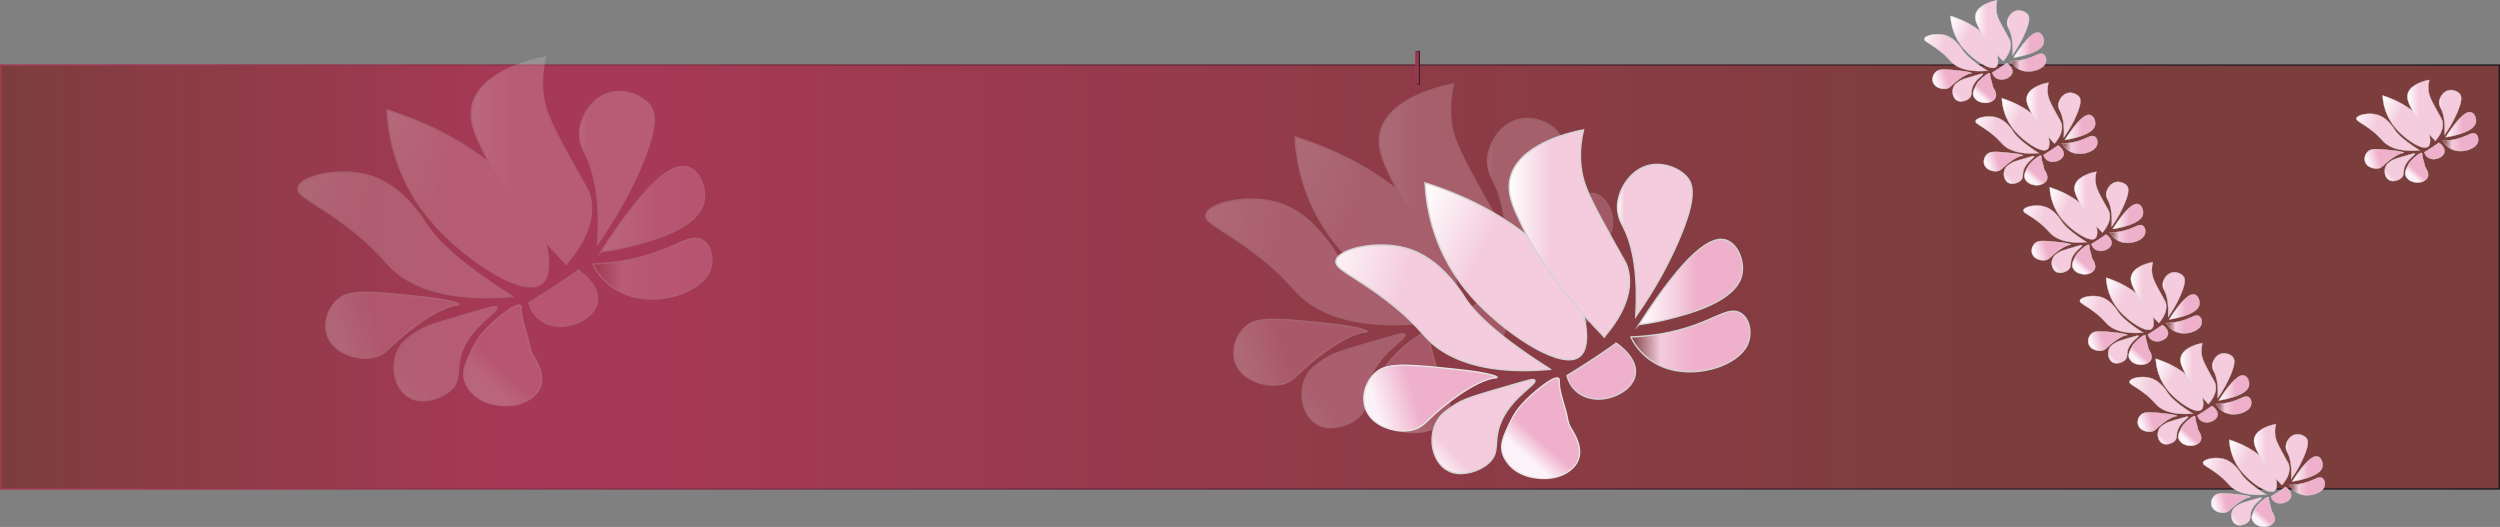 <?xml version="1.0" encoding="UTF-8"?>
<svg xmlns="http://www.w3.org/2000/svg" xmlns:xlink="http://www.w3.org/1999/xlink" viewBox="0 0 1852.11 390.36">
  <rect x="0" y="0" width="1852.11" height="390.36" fill="#808080" stroke="none"/>
  <defs>
    <style>
      .cls-1 {
        fill: url(#linear-gradient-3);
        stroke: url(#linear-gradient-4);
        stroke-width: 1.03px;
      }

      .cls-1, .cls-2, .cls-3, .cls-4, .cls-5, .cls-6, .cls-7, .cls-8, .cls-9, .cls-10, .cls-11, .cls-12, .cls-13, .cls-14, .cls-15, .cls-16, .cls-17, .cls-18, .cls-19, .cls-20, .cls-21, .cls-22, .cls-23, .cls-24, .cls-25, .cls-26, .cls-27, .cls-28, .cls-29, .cls-30, .cls-31, .cls-32, .cls-33, .cls-34, .cls-35, .cls-36, .cls-37, .cls-38, .cls-39, .cls-40, .cls-41, .cls-42, .cls-43, .cls-44, .cls-45, .cls-46, .cls-47, .cls-48, .cls-49, .cls-50, .cls-51, .cls-52, .cls-53, .cls-54, .cls-55, .cls-56, .cls-57, .cls-58, .cls-59, .cls-60, .cls-61, .cls-62, .cls-63, .cls-64, .cls-65, .cls-66, .cls-67, .cls-68, .cls-69, .cls-70, .cls-71, .cls-72, .cls-73, .cls-74, .cls-75, .cls-76, .cls-77, .cls-78, .cls-79, .cls-80, .cls-81, .cls-82, .cls-83, .cls-84, .cls-85, .cls-86, .cls-87, .cls-88, .cls-89, .cls-90, .cls-91, .cls-92, .cls-93, .cls-94 {
        stroke-miterlimit: 10;
      }

      .cls-2 {
        fill: url(#linear-gradient-7);
      }

      .cls-2, .cls-3, .cls-4, .cls-5, .cls-6, .cls-7, .cls-8, .cls-23, .cls-24, .cls-25, .cls-26, .cls-27, .cls-28, .cls-29, .cls-30, .cls-31, .cls-32, .cls-33, .cls-34, .cls-35, .cls-36, .cls-37, .cls-38, .cls-39, .cls-40, .cls-41, .cls-42, .cls-43, .cls-44, .cls-45, .cls-46, .cls-47, .cls-48, .cls-49, .cls-50, .cls-51, .cls-52, .cls-53, .cls-54, .cls-55, .cls-56, .cls-57, .cls-58, .cls-59, .cls-60, .cls-61, .cls-62, .cls-63, .cls-64, .cls-65, .cls-66, .cls-67, .cls-68, .cls-69, .cls-70, .cls-71, .cls-72, .cls-73, .cls-74, .cls-75, .cls-76, .cls-77, .cls-78, .cls-79, .cls-80, .cls-81, .cls-82, .cls-83, .cls-84, .cls-85, .cls-86, .cls-87 {
        stroke: #d3d3d3;
      }

      .cls-2, .cls-3, .cls-4, .cls-5, .cls-6, .cls-7, .cls-72, .cls-73, .cls-74, .cls-75, .cls-76, .cls-77, .cls-78, .cls-79, .cls-80, .cls-81, .cls-82, .cls-83, .cls-84, .cls-85, .cls-86, .cls-87, .cls-88, .cls-89, .cls-90, .cls-91, .cls-92, .cls-93 {
        stroke-width: 1.03px;
      }

      .cls-3 {
        fill: url(#linear-gradient-5);
      }

      .cls-4 {
        fill: url(#linear-gradient-6);
      }

      .cls-5 {
        fill: url(#linear-gradient-9);
      }

      .cls-6 {
        fill: url(#linear-gradient-8);
      }

      .cls-7, .cls-8 {
        fill: #efb0cb;
      }

      .cls-8, .cls-9, .cls-10, .cls-11, .cls-12, .cls-13, .cls-14, .cls-15, .cls-16, .cls-17, .cls-18, .cls-19, .cls-20, .cls-21, .cls-22, .cls-23, .cls-24, .cls-25, .cls-26, .cls-27, .cls-28, .cls-29, .cls-30, .cls-31, .cls-32, .cls-33, .cls-34, .cls-35, .cls-36, .cls-37, .cls-38, .cls-39, .cls-40, .cls-41, .cls-42, .cls-43, .cls-44, .cls-45, .cls-46, .cls-47, .cls-48, .cls-49, .cls-50, .cls-51, .cls-52, .cls-53, .cls-54, .cls-55, .cls-56, .cls-57, .cls-58, .cls-59, .cls-60, .cls-61, .cls-62, .cls-63, .cls-64, .cls-65, .cls-66, .cls-67, .cls-68, .cls-69, .cls-70, .cls-71 {
        stroke-width: .3px;
      }

      .cls-95, .cls-96 {
        mix-blend-mode: multiply;
      }

      .cls-9 {
        fill: url(#linear-gradient-67);
      }

      .cls-9, .cls-10, .cls-11, .cls-12, .cls-13, .cls-14, .cls-15, .cls-16, .cls-17, .cls-18, .cls-19, .cls-20, .cls-21, .cls-22, .cls-88, .cls-89, .cls-90, .cls-91, .cls-92, .cls-93 {
        stroke: #e5e5e5;
      }

      .cls-10 {
        fill: url(#linear-gradient-66);
      }

      .cls-11 {
        fill: url(#linear-gradient-58);
      }

      .cls-12 {
        fill: url(#linear-gradient-57);
      }

      .cls-13 {
        fill: url(#linear-gradient-76);
      }

      .cls-14 {
        fill: url(#linear-gradient-75);
      }

      .cls-15 {
        fill: url(#linear-gradient-94);
      }

      .cls-16 {
        fill: url(#linear-gradient-93);
      }

      .cls-17 {
        fill: url(#linear-gradient-85);
      }

      .cls-18 {
        fill: url(#linear-gradient-84);
      }

      .cls-19 {
        fill: url(#linear-gradient-39);
      }

      .cls-20 {
        fill: url(#linear-gradient-40);
      }

      .cls-21 {
        fill: url(#linear-gradient-48);
      }

      .cls-22 {
        fill: url(#linear-gradient-49);
      }

      .cls-23 {
        fill: url(#linear-gradient-41);
      }

      .cls-24 {
        fill: url(#linear-gradient-42);
      }

      .cls-25 {
        fill: url(#linear-gradient-43);
      }

      .cls-26 {
        fill: url(#linear-gradient-45);
      }

      .cls-27 {
        fill: url(#linear-gradient-46);
      }

      .cls-28 {
        fill: url(#linear-gradient-47);
      }

      .cls-29 {
        fill: url(#linear-gradient-44);
      }

      .cls-30 {
        fill: url(#linear-gradient-36);
      }

      .cls-31 {
        fill: url(#linear-gradient-35);
      }

      .cls-32 {
        fill: url(#linear-gradient-37);
      }

      .cls-33 {
        fill: url(#linear-gradient-34);
      }

      .cls-34 {
        fill: url(#linear-gradient-38);
      }

      .cls-35 {
        fill: url(#linear-gradient-32);
      }

      .cls-36 {
        fill: url(#linear-gradient-33);
      }

      .cls-37 {
        fill: url(#linear-gradient-55);
      }

      .cls-38 {
        fill: url(#linear-gradient-56);
      }

      .cls-39 {
        fill: url(#linear-gradient-53);
      }

      .cls-40 {
        fill: url(#linear-gradient-54);
      }

      .cls-41 {
        fill: url(#linear-gradient-51);
      }

      .cls-42 {
        fill: url(#linear-gradient-52);
      }

      .cls-43 {
        fill: url(#linear-gradient-50);
      }

      .cls-44 {
        fill: url(#linear-gradient-59);
      }

      .cls-45 {
        fill: url(#linear-gradient-65);
      }

      .cls-46 {
        fill: url(#linear-gradient-61);
      }

      .cls-47 {
        fill: url(#linear-gradient-64);
      }

      .cls-48 {
        fill: url(#linear-gradient-69);
      }

      .cls-49 {
        fill: url(#linear-gradient-63);
      }

      .cls-50 {
        fill: url(#linear-gradient-68);
      }

      .cls-51 {
        fill: url(#linear-gradient-60);
      }

      .cls-52 {
        fill: url(#linear-gradient-62);
      }

      .cls-53 {
        fill: url(#linear-gradient-72);
      }

      .cls-54 {
        fill: url(#linear-gradient-74);
      }

      .cls-55 {
        fill: url(#linear-gradient-78);
      }

      .cls-56 {
        fill: url(#linear-gradient-77);
      }

      .cls-57 {
        fill: url(#linear-gradient-79);
      }

      .cls-58 {
        fill: url(#linear-gradient-73);
      }

      .cls-59 {
        fill: url(#linear-gradient-71);
      }

      .cls-60 {
        fill: url(#linear-gradient-70);
      }

      .cls-61 {
        fill: url(#linear-gradient-80);
      }

      .cls-62 {
        fill: url(#linear-gradient-86);
      }

      .cls-63 {
        fill: url(#linear-gradient-81);
      }

      .cls-64 {
        fill: url(#linear-gradient-89);
      }

      .cls-65 {
        fill: url(#linear-gradient-88);
      }

      .cls-66 {
        fill: url(#linear-gradient-83);
      }

      .cls-67 {
        fill: url(#linear-gradient-82);
      }

      .cls-68 {
        fill: url(#linear-gradient-87);
      }

      .cls-69 {
        fill: url(#linear-gradient-91);
      }

      .cls-70 {
        fill: url(#linear-gradient-92);
      }

      .cls-71 {
        fill: url(#linear-gradient-90);
      }

      .cls-72 {
        fill: url(#linear-gradient-25);
      }

      .cls-73 {
        fill: url(#linear-gradient-29);
      }

      .cls-74 {
        fill: url(#linear-gradient-28);
      }

      .cls-75 {
        fill: url(#linear-gradient-10);
      }

      .cls-76 {
        fill: url(#linear-gradient-11);
      }

      .cls-77 {
        fill: url(#linear-gradient-20);
      }

      .cls-78 {
        fill: url(#linear-gradient-16);
      }

      .cls-79 {
        fill: url(#linear-gradient-17);
      }

      .cls-80 {
        fill: url(#linear-gradient-18);
      }

      .cls-81 {
        fill: url(#linear-gradient-15);
      }

      .cls-82 {
        fill: url(#linear-gradient-23);
      }

      .cls-83 {
        fill: url(#linear-gradient-19);
      }

      .cls-84 {
        fill: url(#linear-gradient-14);
      }

      .cls-85 {
        fill: url(#linear-gradient-27);
      }

      .cls-86 {
        fill: url(#linear-gradient-24);
      }

      .cls-87 {
        fill: url(#linear-gradient-26);
      }

      .cls-88 {
        fill: url(#linear-gradient-13);
      }

      .cls-89 {
        fill: url(#linear-gradient-12);
      }

      .cls-90 {
        fill: url(#linear-gradient-22);
      }

      .cls-91 {
        fill: url(#linear-gradient-21);
      }

      .cls-92 {
        fill: url(#linear-gradient-31);
      }

      .cls-93 {
        fill: url(#linear-gradient-30);
      }

      .cls-97 {
        opacity: .25;
      }

      .cls-98 {
        isolation: isolate;
      }

      .cls-94 {
        fill: url(#linear-gradient);
        stroke: url(#linear-gradient-2);
        stroke-width: 1.11px;
      }

      .cls-96 {
        opacity: .24;
      }
    </style>
    <linearGradient id="linear-gradient" x1=".56" y1="205.22" x2="1851.56" y2="205.22" gradientUnits="userSpaceOnUse">
      <stop offset="0" stop-color="#7c3d3d"/>
      <stop offset=".2" stop-color="#a63955"/>
      <stop offset=".26" stop-color="#a63955"/>
      <stop offset=".8" stop-color="#7c3d3d"/>
      <stop offset=".98" stop-color="#7c3d3d"/>
    </linearGradient>
    <linearGradient id="linear-gradient-2" x1="0" y1="205.22" x2="1852.11" y2="205.22" gradientUnits="userSpaceOnUse">
      <stop offset="0" stop-color="#a63955"/>
      <stop offset="1" stop-color="#231f20"/>
    </linearGradient>
    <linearGradient id="linear-gradient-3" x1="1048.95" y1="50.22" x2="1051.48" y2="50.22" gradientUnits="userSpaceOnUse">
      <stop offset=".06" stop-color="#a63955"/>
      <stop offset=".8" stop-color="#a63955"/>
      <stop offset="1" stop-color="#fff"/>
    </linearGradient>
    <linearGradient id="linear-gradient-4" x1="1048.43" y1="50.22" x2="1052" y2="50.22" xlink:href="#linear-gradient-2"/>
    <linearGradient id="linear-gradient-5" x1="965.3" y1="313.92" x2="999.82" y2="281.05" gradientUnits="userSpaceOnUse">
      <stop offset="0" stop-color="#fff"/>
      <stop offset=".41" stop-color="#f4ccdd"/>
    </linearGradient>
    <linearGradient id="linear-gradient-6" x1="871.97" y1="166.91" x2="1042.39" y2="211.97" xlink:href="#linear-gradient-5"/>
    <linearGradient id="linear-gradient-7" x1="945.43" y1="136.69" x2="1073.67" y2="195.39" xlink:href="#linear-gradient-5"/>
    <linearGradient id="linear-gradient-8" x1="1021.78" y1="138.92" x2="1095.13" y2="138.92" xlink:href="#linear-gradient-5"/>
    <linearGradient id="linear-gradient-9" x1="1102" y1="144.2" x2="1157.35" y2="144.2" gradientUnits="userSpaceOnUse">
      <stop offset="0" stop-color="#fff"/>
      <stop offset=".09" stop-color="#f4ccdd"/>
      <stop offset=".68" stop-color="#f4ccdd"/>
    </linearGradient>
    <linearGradient id="linear-gradient-10" x1="1117.96" y1="174.87" x2="1194.62" y2="174.87" gradientUnits="userSpaceOnUse">
      <stop offset="0" stop-color="#fff"/>
      <stop offset=".38" stop-color="#f4ccdd"/>
      <stop offset=".55" stop-color="#efb0cb"/>
    </linearGradient>
    <linearGradient id="linear-gradient-11" x1="1111.94" y1="219.01" x2="1200.12" y2="219.01" gradientUnits="userSpaceOnUse">
      <stop offset="0" stop-color="#7c3d3d"/>
      <stop offset=".25" stop-color="#f4ccdd"/>
      <stop offset=".52" stop-color="#efb0cb"/>
    </linearGradient>
    <linearGradient id="linear-gradient-12" x1="901.04" y1="273.18" x2="991.9" y2="245.64" gradientUnits="userSpaceOnUse">
      <stop offset=".23" stop-color="#fcf3f8"/>
      <stop offset=".55" stop-color="#efb0cb"/>
      <stop offset=".77" stop-color="#efb0cb"/>
    </linearGradient>
    <linearGradient id="linear-gradient-13" x1="1028.17" y1="313.34" x2="1060.85" y2="277.18" xlink:href="#linear-gradient-12"/>
    <linearGradient id="linear-gradient-14" x1="1061.58" y1="347.92" x2="1096.1" y2="315.05" xlink:href="#linear-gradient-5"/>
    <linearGradient id="linear-gradient-15" x1="968.25" y1="200.91" x2="1138.67" y2="245.97" xlink:href="#linear-gradient-5"/>
    <linearGradient id="linear-gradient-16" x1="1041.71" y1="170.69" x2="1169.95" y2="229.39" xlink:href="#linear-gradient-5"/>
    <linearGradient id="linear-gradient-17" x1="1118.06" y1="172.92" x2="1191.41" y2="172.92" xlink:href="#linear-gradient-5"/>
    <linearGradient id="linear-gradient-18" x1="1198.28" y1="178.2" x2="1253.63" y2="178.2" xlink:href="#linear-gradient-9"/>
    <linearGradient id="linear-gradient-19" x1="1214.24" y1="208.87" x2="1290.9" y2="208.87" xlink:href="#linear-gradient-10"/>
    <linearGradient id="linear-gradient-20" x1="1208.22" y1="253.01" x2="1296.41" y2="253.01" xlink:href="#linear-gradient-11"/>
    <linearGradient id="linear-gradient-21" x1="997.32" y1="307.18" x2="1088.18" y2="279.64" xlink:href="#linear-gradient-12"/>
    <linearGradient id="linear-gradient-22" x1="1124.45" y1="347.34" x2="1157.13" y2="311.18" xlink:href="#linear-gradient-12"/>
    <linearGradient id="linear-gradient-23" x1="292.6" y1="293.92" x2="327.11" y2="261.05" xlink:href="#linear-gradient-5"/>
    <linearGradient id="linear-gradient-24" x1="199.26" y1="146.91" x2="369.69" y2="191.97" xlink:href="#linear-gradient-5"/>
    <linearGradient id="linear-gradient-25" x1="272.72" y1="116.69" x2="400.96" y2="175.39" xlink:href="#linear-gradient-5"/>
    <linearGradient id="linear-gradient-26" x1="349.08" y1="118.92" x2="422.43" y2="118.92" xlink:href="#linear-gradient-5"/>
    <linearGradient id="linear-gradient-27" x1="429.29" y1="124.2" x2="484.65" y2="124.2" xlink:href="#linear-gradient-9"/>
    <linearGradient id="linear-gradient-28" x1="445.26" y1="154.87" x2="521.91" y2="154.87" xlink:href="#linear-gradient-10"/>
    <linearGradient id="linear-gradient-29" x1="439.23" y1="199.01" x2="527.42" y2="199.01" xlink:href="#linear-gradient-11"/>
    <linearGradient id="linear-gradient-30" x1="228.34" y1="253.18" x2="319.19" y2="225.64" xlink:href="#linear-gradient-12"/>
    <linearGradient id="linear-gradient-31" x1="355.46" y1="293.34" x2="388.15" y2="257.18" xlink:href="#linear-gradient-12"/>
    <linearGradient id="linear-gradient-32" x1="1484.75" y1="135.27" x2="1494.9" y2="125.6" xlink:href="#linear-gradient-5"/>
    <linearGradient id="linear-gradient-33" x1="1457.28" y1="92.01" x2="1507.43" y2="105.27" xlink:href="#linear-gradient-5"/>
    <linearGradient id="linear-gradient-34" x1="1478.9" y1="83.12" x2="1516.64" y2="100.39" xlink:href="#linear-gradient-5"/>
    <linearGradient id="linear-gradient-35" x1="1501.37" y1="83.77" x2="1522.95" y2="83.77" xlink:href="#linear-gradient-5"/>
    <linearGradient id="linear-gradient-36" x1="1524.97" y1="85.33" x2="1541.26" y2="85.33" xlink:href="#linear-gradient-9"/>
    <linearGradient id="linear-gradient-37" x1="1529.67" y1="94.35" x2="1552.23" y2="94.35" xlink:href="#linear-gradient-10"/>
    <linearGradient id="linear-gradient-38" x1="1527.9" y1="107.34" x2="1553.85" y2="107.34" xlink:href="#linear-gradient-11"/>
    <linearGradient id="linear-gradient-39" x1="1465.83" y1="123.28" x2="1492.57" y2="115.18" xlink:href="#linear-gradient-12"/>
    <linearGradient id="linear-gradient-40" x1="1503.25" y1="135.1" x2="1512.87" y2="124.46" xlink:href="#linear-gradient-12"/>
    <linearGradient id="linear-gradient-41" x1="1446.74" y1="74.27" x2="1456.9" y2="64.6" xlink:href="#linear-gradient-5"/>
    <linearGradient id="linear-gradient-42" x1="1419.27" y1="31.01" x2="1469.43" y2="44.27" xlink:href="#linear-gradient-5"/>
    <linearGradient id="linear-gradient-43" x1="1440.89" y1="22.12" x2="1478.63" y2="39.39" xlink:href="#linear-gradient-5"/>
    <linearGradient id="linear-gradient-44" x1="1463.36" y1="22.77" x2="1484.95" y2="22.77" xlink:href="#linear-gradient-5"/>
    <linearGradient id="linear-gradient-45" x1="1486.97" y1="24.33" x2="1503.26" y2="24.33" xlink:href="#linear-gradient-9"/>
    <linearGradient id="linear-gradient-46" x1="1491.66" y1="33.35" x2="1514.22" y2="33.35" xlink:href="#linear-gradient-10"/>
    <linearGradient id="linear-gradient-47" x1="1489.89" y1="46.34" x2="1515.84" y2="46.34" xlink:href="#linear-gradient-11"/>
    <linearGradient id="linear-gradient-48" x1="1427.83" y1="62.28" x2="1454.57" y2="54.18" xlink:href="#linear-gradient-12"/>
    <linearGradient id="linear-gradient-49" x1="1465.24" y1="74.1" x2="1474.86" y2="63.46" xlink:href="#linear-gradient-12"/>
    <linearGradient id="linear-gradient-50" x1="1520.22" y1="201.27" x2="1530.38" y2="191.6" xlink:href="#linear-gradient-5"/>
    <linearGradient id="linear-gradient-51" x1="1492.75" y1="158.01" x2="1542.9" y2="171.27" xlink:href="#linear-gradient-5"/>
    <linearGradient id="linear-gradient-52" x1="1514.37" y1="149.12" x2="1552.11" y2="166.39" xlink:href="#linear-gradient-5"/>
    <linearGradient id="linear-gradient-53" x1="1536.84" y1="149.77" x2="1558.42" y2="149.77" xlink:href="#linear-gradient-5"/>
    <linearGradient id="linear-gradient-54" x1="1560.44" y1="151.33" x2="1576.74" y2="151.33" xlink:href="#linear-gradient-9"/>
    <linearGradient id="linear-gradient-55" x1="1565.14" y1="160.35" x2="1587.7" y2="160.35" xlink:href="#linear-gradient-10"/>
    <linearGradient id="linear-gradient-56" x1="1563.37" y1="173.34" x2="1589.32" y2="173.34" xlink:href="#linear-gradient-11"/>
    <linearGradient id="linear-gradient-57" x1="1501.31" y1="189.28" x2="1528.05" y2="181.18" xlink:href="#linear-gradient-12"/>
    <linearGradient id="linear-gradient-58" x1="1538.72" y1="201.1" x2="1548.34" y2="190.46" xlink:href="#linear-gradient-12"/>
    <linearGradient id="linear-gradient-59" x1="1562.02" y1="268.27" x2="1572.18" y2="258.6" xlink:href="#linear-gradient-5"/>
    <linearGradient id="linear-gradient-60" x1="1534.56" y1="225.01" x2="1584.71" y2="238.27" xlink:href="#linear-gradient-5"/>
    <linearGradient id="linear-gradient-61" x1="1556.18" y1="216.12" x2="1593.91" y2="233.39" xlink:href="#linear-gradient-5"/>
    <linearGradient id="linear-gradient-62" x1="1578.65" y1="216.77" x2="1600.23" y2="216.77" xlink:href="#linear-gradient-5"/>
    <linearGradient id="linear-gradient-63" x1="1602.25" y1="218.33" x2="1618.54" y2="218.33" xlink:href="#linear-gradient-9"/>
    <linearGradient id="linear-gradient-64" x1="1606.95" y1="227.35" x2="1629.51" y2="227.35" xlink:href="#linear-gradient-10"/>
    <linearGradient id="linear-gradient-65" x1="1605.18" y1="240.34" x2="1631.13" y2="240.34" xlink:href="#linear-gradient-11"/>
    <linearGradient id="linear-gradient-66" x1="1543.11" y1="256.28" x2="1569.85" y2="248.18" xlink:href="#linear-gradient-12"/>
    <linearGradient id="linear-gradient-67" x1="1580.52" y1="268.1" x2="1590.14" y2="257.46" xlink:href="#linear-gradient-12"/>
    <linearGradient id="linear-gradient-68" x1="1598.76" y1="328.27" x2="1608.92" y2="318.6" xlink:href="#linear-gradient-5"/>
    <linearGradient id="linear-gradient-69" x1="1571.3" y1="285.01" x2="1621.45" y2="298.27" xlink:href="#linear-gradient-5"/>
    <linearGradient id="linear-gradient-70" x1="1592.91" y1="276.12" x2="1630.65" y2="293.39" xlink:href="#linear-gradient-5"/>
    <linearGradient id="linear-gradient-71" x1="1615.38" y1="276.77" x2="1636.97" y2="276.77" xlink:href="#linear-gradient-5"/>
    <linearGradient id="linear-gradient-72" x1="1638.99" y1="278.33" x2="1655.28" y2="278.33" xlink:href="#linear-gradient-9"/>
    <linearGradient id="linear-gradient-73" x1="1643.69" y1="287.35" x2="1666.25" y2="287.35" xlink:href="#linear-gradient-10"/>
    <linearGradient id="linear-gradient-74" x1="1641.92" y1="300.34" x2="1667.87" y2="300.34" xlink:href="#linear-gradient-11"/>
    <linearGradient id="linear-gradient-75" x1="1579.85" y1="316.28" x2="1606.59" y2="308.18" xlink:href="#linear-gradient-12"/>
    <linearGradient id="linear-gradient-76" x1="1617.26" y1="328.1" x2="1626.88" y2="317.46" xlink:href="#linear-gradient-12"/>
    <linearGradient id="linear-gradient-77" x1="1653.24" y1="388.27" x2="1663.4" y2="378.6" xlink:href="#linear-gradient-5"/>
    <linearGradient id="linear-gradient-78" x1="1625.77" y1="345.01" x2="1675.92" y2="358.27" xlink:href="#linear-gradient-5"/>
    <linearGradient id="linear-gradient-79" x1="1647.39" y1="336.12" x2="1685.13" y2="353.39" xlink:href="#linear-gradient-5"/>
    <linearGradient id="linear-gradient-80" x1="1669.86" y1="336.77" x2="1691.45" y2="336.77" xlink:href="#linear-gradient-5"/>
    <linearGradient id="linear-gradient-81" x1="1693.47" y1="338.33" x2="1709.76" y2="338.33" xlink:href="#linear-gradient-9"/>
    <linearGradient id="linear-gradient-82" x1="1698.16" y1="347.35" x2="1720.72" y2="347.35" xlink:href="#linear-gradient-10"/>
    <linearGradient id="linear-gradient-83" x1="1696.39" y1="360.34" x2="1722.34" y2="360.34" xlink:href="#linear-gradient-11"/>
    <linearGradient id="linear-gradient-84" x1="1634.33" y1="376.28" x2="1661.07" y2="368.18" xlink:href="#linear-gradient-12"/>
    <linearGradient id="linear-gradient-85" x1="1671.74" y1="388.1" x2="1681.36" y2="377.46" xlink:href="#linear-gradient-12"/>
    <linearGradient id="linear-gradient-86" x1="1766.87" y1="133.27" x2="1777.02" y2="123.6" xlink:href="#linear-gradient-5"/>
    <linearGradient id="linear-gradient-87" x1="1739.4" y1="90.01" x2="1789.55" y2="103.27" xlink:href="#linear-gradient-5"/>
    <linearGradient id="linear-gradient-88" x1="1761.02" y1="81.12" x2="1798.76" y2="98.39" xlink:href="#linear-gradient-5"/>
    <linearGradient id="linear-gradient-89" x1="1783.49" y1="81.77" x2="1805.07" y2="81.77" xlink:href="#linear-gradient-5"/>
    <linearGradient id="linear-gradient-90" x1="1807.09" y1="83.33" x2="1823.38" y2="83.33" xlink:href="#linear-gradient-9"/>
    <linearGradient id="linear-gradient-91" x1="1811.79" y1="92.35" x2="1834.35" y2="92.35" xlink:href="#linear-gradient-10"/>
    <linearGradient id="linear-gradient-92" x1="1810.02" y1="105.34" x2="1835.97" y2="105.34" xlink:href="#linear-gradient-11"/>
    <linearGradient id="linear-gradient-93" x1="1747.96" y1="121.28" x2="1774.69" y2="113.18" xlink:href="#linear-gradient-12"/>
    <linearGradient id="linear-gradient-94" x1="1785.37" y1="133.1" x2="1794.99" y2="122.46" xlink:href="#linear-gradient-12"/>
  </defs>
  <g class="cls-98">
    <g id="Layer_1" data-name="Layer 1">
      <rect class="cls-94" x=".56" y="48.22" width="1851" height="314"/>
      <rect class="cls-1" x="1048.95" y="38.22" width="2.53" height="24"/>
      <g id="petalas" class="cls-97">
        <path class="cls-3" d="m1040.69,247.6c-1.03-1.04-4.18-.12-13.8,2.66-33.38,9.66-39.01,11.27-46.61,16.46-5.15,3.52-8.34,5.7-11.04,9.68-9.15,13.51-4.27,35.45,10.73,39.69,8.51,2.41,19.57-1.08,26.06-6.54,10.32-8.67,2.8-17.03,10.73-33.16,8.6-17.49,26.55-26.15,23.92-28.8Z"/>
        <path class="cls-7" d="m1101.09,220.25c.98.64,17.29,11.58,13.8,24.69-.25.94-1.25,4.31-4.6,7.75-6.28,6.44-19.46,11.66-31.28,7.5-11.97-4.21-14.25-15.13-14.41-15.97,6.51-3.93,13.17-8.12,19.93-12.59,5.79-3.83,11.31-7.63,16.56-11.38Z"/>
        <path id="Petala7" class="cls-4" d="m1052.34,239.61c-40.61-25.72-56.84-42.65-63.78-53.73-.66-1.05-2.36-3.85-5.21-7.5-5.38-6.89-17.95-22.98-38.02-28.56-21.13-5.88-49.45.2-51.82,8.96-1.79,6.58,12.18,10.62,36.49,29.05,28.62,21.69,27.64,30,45.08,39.94,13.62,7.76,36.74,15.51,77.27,11.86Z"/>
        <path id="Petala6" class="cls-2" d="m959.43,101.4c38.46,12.23,63.1,29.05,76.66,39.94,12.38,9.94,27.85,22.64,36.18,43.08,5.44,13.34,12.37,41.09-.31,46.96-15.34,7.1-55.05-19.88-77.58-45.02-28.32-31.61-33.93-65.29-34.96-84.96Z"/>
        <path id="Petala5" class="cls-6" d="m1092.2,215.65c11.33-13.27,23.11-32.22,17.17-51.8-1.02-3.37-1.57-3.47-9.81-18.4-13.85-25.09-20.82-37.85-23.3-48.89-1.75-7.81-2.99-19.46.61-34.37-7.82,1.52-43.1,8.96-52.74,30.98-5.02,11.46-1.05,22.22,3.07,31.47,8.31,18.69,25.9,50.84,65.01,91.01Z"/>
        <path id="Petala4" class="cls-5" d="m1115.51,200.64c15.29-21.69,25.02-40.85,31.28-55.19,14.79-33.9,11.27-43.43,6.13-48.89-5.59-5.95-15.34-9.47-23.92-8.71-16.21,1.42-26.49,17.93-26.98,30.5-.29,7.28,2.73,12.74,3.68,14.52,6.15,11.56,12.07,31.46,9.81,67.77Z"/>
        <path id="Petala3" class="cls-75" d="m1117.96,206.45c35.65-55.24,53.46-64.86,63.17-62.93,9.71,1.93,15.44,16.23,12.88,26.62-4.82,19.55-39.81,28.5-55.19,32.43-8.44,2.16-15.73,3.27-20.85,3.87Z"/>
        <path id="Petala2" class="cls-76" d="m1111.94,215.64c15.69-.6,31.67-3.17,47.22-8.71,16.72-5.96,25.01-12.55,32.5-9.68,7.98,3.05,10.53,15.08,6.75,23.72-6.71,15.34-35.55,24.97-58.26,18.4-19.31-5.59-26.82-20.74-28.21-23.72Z"/>
        <path id="Petala1" class="cls-89" d="m1011.86,245.9c-7.04.34-23.16,7.41-44.77,26.38-7.1,6.23-9.69,10.62-17.48,12.34-10.06,2.23-22.39-1.39-29.13-7.99-10.65-10.41-6.92-27.81,3.99-35.82,8.76-6.43,26.59-4.53,62.25-.73,21.58,2.3,28.9,5.63,25.14,5.81Z"/>
        <path class="cls-88" d="m1058.78,247.58c0-6.48-18.88,8.26-27.8,18.29-5.1,5.74-7.52,10.9-9.27,14.63-4.17,8.9-6.96,14.85-4.63,21.95.41,1.26,3.4,9.83,13.9,14.63,10.19,4.65,26.93,5.52,37.07-3.66,6.35-5.75,9.27-14.63,0-29.26-1.26-1.98-1.91-3.45-2.35-4.93-.72-2.42-.9-4.88-2.28-9.7-2.63-9.19-4.63-14.63-4.63-21.95Z"/>
      </g>
      <g id="petalas-2" data-name="petalas" class="cls-95">
        <path class="cls-84" d="m1136.97,281.6c-1.03-1.04-4.18-.12-13.8,2.66-33.38,9.66-39.01,11.27-46.61,16.46-5.15,3.52-8.34,5.7-11.04,9.68-9.15,13.51-4.27,35.45,10.73,39.69,8.51,2.41,19.57-1.08,26.06-6.54,10.32-8.67,2.8-17.03,10.73-33.16,8.6-17.49,26.55-26.15,23.92-28.8Z"/>
        <path class="cls-7" d="m1197.38,254.25c.98.64,17.29,11.58,13.8,24.69-.25.94-1.25,4.31-4.6,7.75-6.28,6.44-19.46,11.66-31.28,7.5-11.97-4.21-14.25-15.13-14.41-15.97,6.51-3.93,13.17-8.12,19.93-12.59,5.79-3.83,11.31-7.63,16.56-11.38Z"/>
        <path id="Petala7-2" data-name="Petala7" class="cls-81" d="m1148.62,273.61c-40.61-25.72-56.84-42.65-63.78-53.73-.66-1.05-2.36-3.85-5.21-7.5-5.38-6.89-17.95-22.98-38.02-28.56-21.13-5.88-49.45.2-51.82,8.96-1.79,6.58,12.18,10.62,36.49,29.05,28.62,21.69,27.64,30,45.08,39.94,13.62,7.76,36.74,15.51,77.27,11.86Z"/>
        <path id="Petala6-2" data-name="Petala6" class="cls-78" d="m1055.71,135.4c38.46,12.23,63.1,29.05,76.66,39.94,12.38,9.94,27.85,22.64,36.18,43.08,5.44,13.34,12.37,41.09-.31,46.96-15.34,7.1-55.05-19.88-77.58-45.02-28.32-31.61-33.93-65.29-34.96-84.96Z"/>
        <path id="Petala5-2" data-name="Petala5" class="cls-79" d="m1188.48,249.65c11.33-13.27,23.11-32.22,17.17-51.8-1.02-3.37-1.57-3.47-9.81-18.4-13.85-25.09-20.82-37.85-23.3-48.89-1.75-7.81-2.99-19.46.61-34.37-7.82,1.52-43.1,8.96-52.74,30.98-5.02,11.46-1.05,22.22,3.07,31.47,8.31,18.69,25.9,50.84,65.01,91.01Z"/>
        <path id="Petala4-2" data-name="Petala4" class="cls-80" d="m1211.79,234.64c15.29-21.69,25.02-40.85,31.28-55.19,14.79-33.9,11.27-43.43,6.13-48.89-5.59-5.95-15.34-9.47-23.92-8.71-16.21,1.42-26.49,17.93-26.98,30.5-.29,7.28,2.73,12.74,3.68,14.52,6.15,11.56,12.07,31.46,9.81,67.77Z"/>
        <path id="Petala3-2" data-name="Petala3" class="cls-83" d="m1214.24,240.45c35.65-55.24,53.46-64.86,63.17-62.93,9.71,1.93,15.44,16.23,12.88,26.62-4.82,19.55-39.81,28.5-55.19,32.43-8.44,2.16-15.73,3.27-20.85,3.87Z"/>
        <path id="Petala2-2" data-name="Petala2" class="cls-77" d="m1208.22,249.64c15.69-.6,31.67-3.17,47.22-8.71,16.72-5.96,25.01-12.55,32.5-9.68,7.98,3.05,10.53,15.08,6.75,23.72-6.71,15.34-35.55,24.97-58.26,18.4-19.31-5.59-26.82-20.74-28.21-23.72Z"/>
        <path id="Petala1-2" data-name="Petala1" class="cls-91" d="m1108.15,279.9c-7.04.34-23.16,7.41-44.77,26.38-7.1,6.23-9.69,10.62-17.48,12.34-10.06,2.23-22.39-1.39-29.13-7.99-10.65-10.41-6.92-27.81,3.99-35.82,8.76-6.43,26.59-4.53,62.25-.73,21.58,2.3,28.9,5.63,25.14,5.81Z"/>
        <path class="cls-90" d="m1155.06,281.58c0-6.48-18.88,8.26-27.8,18.29-5.1,5.74-7.52,10.9-9.27,14.63-4.17,8.9-6.96,14.85-4.63,21.95.41,1.26,3.4,9.83,13.9,14.63,10.19,4.65,26.93,5.52,37.07-3.66,6.35-5.75,9.27-14.63,0-29.26-1.26-1.98-1.91-3.45-2.35-4.93-.72-2.42-.9-4.88-2.28-9.7-2.63-9.19-4.63-14.63-4.63-21.95Z"/>
      </g>
      <g id="petalas-3" data-name="petalas" class="cls-96">
        <path class="cls-82" d="m367.98,227.6c-1.03-1.04-4.18-.12-13.8,2.66-33.38,9.66-39.01,11.27-46.61,16.46-5.15,3.52-8.34,5.7-11.04,9.68-9.15,13.51-4.27,35.45,10.73,39.69,8.51,2.41,19.57-1.08,26.06-6.54,10.32-8.67,2.8-17.03,10.73-33.16,8.6-17.49,26.55-26.15,23.92-28.8Z"/>
        <path class="cls-7" d="m428.39,200.25c.98.64,17.29,11.58,13.8,24.69-.25.94-1.25,4.31-4.6,7.75-6.28,6.44-19.46,11.66-31.28,7.5-11.97-4.21-14.25-15.13-14.41-15.97,6.51-3.93,13.17-8.12,19.93-12.59,5.79-3.83,11.31-7.63,16.56-11.38Z"/>
        <path id="Petala7-3" data-name="Petala7" class="cls-86" d="m379.64,219.61c-40.61-25.72-56.84-42.65-63.78-53.73-.66-1.05-2.36-3.85-5.21-7.5-5.38-6.89-17.95-22.98-38.02-28.56-21.13-5.88-49.45.2-51.82,8.96-1.79,6.58,12.18,10.62,36.49,29.05,28.62,21.69,27.64,30,45.08,39.94,13.62,7.76,36.74,15.51,77.27,11.86Z"/>
        <path id="Petala6-3" data-name="Petala6" class="cls-72" d="m286.73,81.4c38.46,12.23,63.1,29.05,76.66,39.94,12.38,9.94,27.85,22.64,36.18,43.08,5.44,13.34,12.37,41.09-.31,46.96-15.34,7.1-55.05-19.88-77.58-45.02-28.32-31.61-33.93-65.29-34.96-84.96Z"/>
        <path id="Petala5-3" data-name="Petala5" class="cls-87" d="m419.5,195.65c11.33-13.27,23.11-32.22,17.17-51.8-1.02-3.37-1.57-3.47-9.81-18.4-13.85-25.09-20.82-37.85-23.3-48.89-1.75-7.81-2.99-19.46.61-34.37-7.82,1.52-43.1,8.96-52.74,30.98-5.02,11.46-1.05,22.22,3.07,31.47,8.31,18.69,25.9,50.84,65.01,91.01Z"/>
        <path id="Petala4-3" data-name="Petala4" class="cls-85" d="m442.8,180.64c15.29-21.69,25.02-40.85,31.28-55.19,14.79-33.9,11.27-43.43,6.13-48.89-5.59-5.95-15.34-9.47-23.92-8.71-16.21,1.42-26.49,17.93-26.98,30.5-.29,7.28,2.73,12.74,3.68,14.52,6.15,11.56,12.07,31.46,9.81,67.77Z"/>
        <path id="Petala3-3" data-name="Petala3" class="cls-74" d="m445.26,186.45c35.65-55.24,53.46-64.86,63.17-62.93,9.71,1.93,15.44,16.23,12.88,26.62-4.82,19.55-39.81,28.5-55.19,32.43-8.44,2.16-15.73,3.27-20.85,3.87Z"/>
        <path id="Petala2-3" data-name="Petala2" class="cls-73" d="m439.23,195.64c15.69-.6,31.67-3.17,47.22-8.71,16.72-5.96,25.01-12.55,32.5-9.68,7.98,3.05,10.53,15.08,6.75,23.72-6.71,15.34-35.55,24.97-58.26,18.4-19.31-5.59-26.82-20.74-28.21-23.72Z"/>
        <path id="Petala1-3" data-name="Petala1" class="cls-93" d="m339.16,225.9c-7.04.34-23.16,7.41-44.77,26.38-7.1,6.23-9.69,10.62-17.48,12.34-10.06,2.23-22.39-1.39-29.13-7.99-10.65-10.41-6.92-27.81,3.99-35.82,8.76-6.43,26.59-4.53,62.25-.73,21.58,2.3,28.9,5.63,25.14,5.81Z"/>
        <path class="cls-92" d="m386.07,227.58c0-6.48-18.88,8.26-27.8,18.29-5.1,5.74-7.52,10.9-9.27,14.63-4.17,8.9-6.96,14.85-4.63,21.95.41,1.26,3.4,9.83,13.9,14.63,10.19,4.65,26.93,5.52,37.07-3.66,6.35-5.75,9.27-14.63,0-29.26-1.26-1.98-1.91-3.45-2.35-4.93-.72-2.42-.9-4.88-2.28-9.7-2.63-9.19-4.63-14.63-4.63-21.95Z"/>
      </g>
      <g id="petalas-4" data-name="petalas">
        <path class="cls-35" d="m1506.93,115.76c-.3-.31-1.23-.04-4.06.78-9.82,2.84-11.48,3.32-13.72,4.84-1.52,1.04-2.45,1.68-3.25,2.85-2.69,3.98-1.26,10.43,3.16,11.68,2.5.71,5.76-.32,7.67-1.92,3.04-2.55.82-5.01,3.16-9.76,2.53-5.15,7.81-7.7,7.04-8.48Z"/>
        <path class="cls-8" d="m1524.71,107.71c.29.19,5.09,3.41,4.06,7.27-.07.28-.37,1.27-1.35,2.28-1.85,1.89-5.73,3.43-9.2,2.21-3.52-1.24-4.19-4.45-4.24-4.7,1.92-1.16,3.87-2.39,5.87-3.7,1.7-1.13,3.33-2.24,4.87-3.35Z"/>
        <path id="Petala7-4" data-name="Petala7" class="cls-36" d="m1510.36,113.4c-11.95-7.57-16.73-12.55-18.77-15.81-.19-.31-.69-1.13-1.53-2.21-1.58-2.03-5.28-6.76-11.19-8.41-6.22-1.73-14.55.06-15.25,2.64-.53,1.94,3.58,3.13,10.74,8.55,8.42,6.38,8.13,8.83,13.26,11.75,4.01,2.28,10.81,4.56,22.74,3.49Z"/>
        <path id="Petala6-4" data-name="Petala6" class="cls-33" d="m1483.02,72.73c11.32,3.6,18.57,8.55,22.56,11.75,3.64,2.92,8.2,6.66,10.65,12.68,1.6,3.92,3.64,12.09-.09,13.82-4.52,2.09-16.2-5.85-22.83-13.25-8.33-9.3-9.99-19.21-10.29-25Z"/>
        <path id="Petala5-4" data-name="Petala5" class="cls-31" d="m1522.09,106.35c3.34-3.91,6.8-9.48,5.05-15.24-.3-.99-.46-1.02-2.89-5.41-4.08-7.38-6.13-11.14-6.86-14.39-.52-2.3-.88-5.73.18-10.11-2.3.45-12.68,2.64-15.52,9.12-1.48,3.37-.31,6.54.9,9.26,2.45,5.5,7.62,14.96,19.13,26.78Z"/>
        <path id="Petala4-4" data-name="Petala4" class="cls-30" d="m1528.95,101.94c4.5-6.38,7.36-12.02,9.2-16.24,4.35-9.98,3.32-12.78,1.8-14.39-1.65-1.75-4.51-2.79-7.04-2.56-4.77.42-7.8,5.28-7.94,8.97-.08,2.14.8,3.75,1.08,4.27,1.81,3.4,3.55,9.26,2.89,19.94Z"/>
        <path id="Petala3-4" data-name="Petala3" class="cls-32" d="m1529.67,103.65c10.49-16.26,15.73-19.09,18.59-18.52,2.86.57,4.54,4.78,3.79,7.84-1.42,5.75-11.72,8.39-16.24,9.54-2.48.64-4.63.96-6.14,1.14Z"/>
        <path id="Petala2-4" data-name="Petala2" class="cls-34" d="m1527.9,106.35c4.62-.18,9.32-.93,13.9-2.56,4.92-1.75,7.36-3.69,9.57-2.85,2.35.9,3.1,4.44,1.99,6.98-1.98,4.52-10.46,7.35-17.15,5.41-5.68-1.64-7.89-6.1-8.3-6.98Z"/>
        <path id="Petala1-4" data-name="Petala1" class="cls-19" d="m1498.45,115.26c-2.07.1-6.82,2.18-13.17,7.76-2.09,1.83-2.85,3.13-5.14,3.63-2.96.66-6.59-.41-8.57-2.35-3.13-3.06-2.04-8.18,1.17-10.54,2.58-1.89,7.82-1.33,18.32-.21,6.35.68,8.51,1.66,7.4,1.71Z"/>
        <path class="cls-20" d="m1512.25,115.75c0-1.91-5.56,2.43-8.18,5.38-1.5,1.69-2.21,3.21-2.73,4.31-1.23,2.62-2.05,4.37-1.36,6.46.12.37,1,2.89,4.09,4.31,3,1.37,7.93,1.62,10.91-1.08,1.87-1.69,2.73-4.31,0-8.61-.37-.58-.56-1.02-.69-1.45-.21-.71-.27-1.44-.67-2.85-.77-2.7-1.36-4.31-1.36-6.46Z"/>
      </g>
      <g id="petalas-5" data-name="petalas">
        <path class="cls-23" d="m1468.92,54.76c-.3-.31-1.23-.04-4.06.78-9.82,2.84-11.48,3.32-13.72,4.84-1.52,1.04-2.45,1.68-3.25,2.85-2.69,3.98-1.26,10.43,3.16,11.68,2.5.71,5.76-.32,7.67-1.92,3.04-2.55.82-5.01,3.16-9.76,2.53-5.15,7.81-7.7,7.04-8.48Z"/>
        <path class="cls-8" d="m1486.7,46.71c.29.19,5.09,3.41,4.06,7.27-.07.28-.37,1.27-1.35,2.28-1.85,1.89-5.73,3.43-9.2,2.21-3.52-1.24-4.19-4.45-4.24-4.7,1.92-1.16,3.87-2.39,5.87-3.7,1.7-1.13,3.33-2.24,4.87-3.35Z"/>
        <path id="Petala7-5" data-name="Petala7" class="cls-24" d="m1472.35,52.4c-11.95-7.57-16.73-12.55-18.77-15.81-.19-.31-.69-1.13-1.53-2.21-1.58-2.03-5.28-6.76-11.19-8.41-6.22-1.73-14.55.06-15.25,2.64-.53,1.94,3.58,3.13,10.74,8.55,8.42,6.38,8.13,8.83,13.26,11.75,4.01,2.28,10.81,4.56,22.74,3.49Z"/>
        <path id="Petala6-5" data-name="Petala6" class="cls-25" d="m1445.01,11.73c11.32,3.6,18.57,8.55,22.56,11.75,3.64,2.92,8.2,6.66,10.65,12.68,1.6,3.92,3.64,12.09-.09,13.82-4.52,2.09-16.2-5.85-22.83-13.25-8.33-9.3-9.99-19.21-10.29-25Z"/>
        <path id="Petala5-5" data-name="Petala5" class="cls-29" d="m1484.08,45.35c3.34-3.91,6.8-9.48,5.05-15.24-.3-.99-.46-1.02-2.89-5.41-4.08-7.38-6.13-11.14-6.86-14.39-.52-2.3-.88-5.73.18-10.11-2.3.45-12.68,2.64-15.52,9.12-1.48,3.37-.31,6.54.9,9.26,2.45,5.5,7.62,14.96,19.13,26.78Z"/>
        <path id="Petala4-5" data-name="Petala4" class="cls-26" d="m1490.94,40.94c4.5-6.38,7.36-12.02,9.2-16.24,4.35-9.98,3.32-12.78,1.8-14.39-1.65-1.75-4.51-2.79-7.04-2.56-4.77.42-7.8,5.28-7.94,8.97-.08,2.14.8,3.75,1.08,4.27,1.81,3.4,3.55,9.26,2.89,19.94Z"/>
        <path id="Petala3-5" data-name="Petala3" class="cls-27" d="m1491.66,42.65c10.49-16.26,15.73-19.09,18.59-18.52,2.86.57,4.54,4.78,3.79,7.84-1.42,5.75-11.72,8.39-16.24,9.54-2.48.64-4.63.96-6.14,1.14Z"/>
        <path id="Petala2-5" data-name="Petala2" class="cls-28" d="m1489.89,45.35c4.62-.18,9.32-.93,13.9-2.56,4.92-1.75,7.36-3.69,9.57-2.85,2.35.9,3.1,4.44,1.99,6.98-1.98,4.52-10.46,7.35-17.15,5.41-5.68-1.64-7.89-6.1-8.3-6.98Z"/>
        <path id="Petala1-5" data-name="Petala1" class="cls-21" d="m1460.44,54.26c-2.07.1-6.82,2.18-13.17,7.76-2.09,1.83-2.85,3.13-5.14,3.63-2.96.66-6.59-.41-8.57-2.35-3.13-3.06-2.04-8.18,1.17-10.54,2.58-1.89,7.82-1.33,18.32-.21,6.35.68,8.51,1.66,7.4,1.71Z"/>
        <path class="cls-22" d="m1474.25,54.75c0-1.91-5.56,2.43-8.18,5.38-1.5,1.69-2.21,3.21-2.73,4.31-1.23,2.62-2.05,4.37-1.36,6.46.12.37,1,2.89,4.09,4.31,3,1.37,7.93,1.62,10.91-1.08,1.87-1.69,2.73-4.31,0-8.61-.37-.58-.56-1.02-.69-1.45-.21-.71-.27-1.44-.67-2.85-.77-2.7-1.36-4.31-1.36-6.46Z"/>
      </g>
      <g id="petalas-6" data-name="petalas">
        <path class="cls-43" d="m1542.4,181.76c-.3-.31-1.23-.04-4.06.78-9.82,2.84-11.48,3.32-13.72,4.84-1.52,1.04-2.45,1.68-3.25,2.85-2.69,3.98-1.26,10.43,3.16,11.68,2.5.71,5.76-.32,7.67-1.92,3.04-2.55.82-5.01,3.16-9.76,2.53-5.15,7.81-7.7,7.04-8.48Z"/>
        <path class="cls-8" d="m1560.18,173.71c.29.19,5.09,3.41,4.06,7.27-.07.28-.37,1.27-1.35,2.28-1.85,1.89-5.73,3.43-9.2,2.21-3.52-1.24-4.19-4.45-4.24-4.7,1.92-1.16,3.87-2.39,5.87-3.7,1.7-1.13,3.33-2.24,4.87-3.35Z"/>
        <path id="Petala7-6" data-name="Petala7" class="cls-41" d="m1545.83,179.4c-11.95-7.57-16.73-12.55-18.77-15.81-.19-.31-.69-1.13-1.53-2.21-1.58-2.03-5.28-6.76-11.19-8.41-6.22-1.73-14.55.06-15.25,2.64-.53,1.94,3.58,3.13,10.74,8.55,8.42,6.38,8.13,8.83,13.26,11.75,4.01,2.28,10.81,4.56,22.74,3.49Z"/>
        <path id="Petala6-6" data-name="Petala6" class="cls-42" d="m1518.49,138.73c11.32,3.6,18.57,8.55,22.56,11.75,3.64,2.92,8.2,6.66,10.65,12.68,1.6,3.92,3.64,12.09-.09,13.82-4.52,2.09-16.2-5.85-22.83-13.25-8.33-9.3-9.99-19.21-10.29-25Z"/>
        <path id="Petala5-6" data-name="Petala5" class="cls-39" d="m1557.56,172.35c3.34-3.91,6.8-9.48,5.05-15.24-.3-.99-.46-1.02-2.89-5.41-4.08-7.38-6.13-11.14-6.86-14.39-.52-2.3-.88-5.73.18-10.11-2.3.45-12.68,2.64-15.52,9.12-1.48,3.37-.31,6.54.9,9.26,2.45,5.5,7.62,14.96,19.13,26.78Z"/>
        <path id="Petala4-6" data-name="Petala4" class="cls-40" d="m1564.42,167.94c4.5-6.38,7.36-12.02,9.2-16.24,4.35-9.98,3.32-12.78,1.8-14.39-1.65-1.75-4.51-2.79-7.04-2.56-4.77.42-7.8,5.28-7.94,8.97-.08,2.14.8,3.75,1.08,4.27,1.81,3.4,3.55,9.26,2.89,19.94Z"/>
        <path id="Petala3-6" data-name="Petala3" class="cls-37" d="m1565.14,169.65c10.49-16.26,15.73-19.09,18.59-18.52,2.86.57,4.54,4.78,3.79,7.84-1.42,5.75-11.72,8.39-16.24,9.54-2.48.64-4.63.96-6.14,1.14Z"/>
        <path id="Petala2-6" data-name="Petala2" class="cls-38" d="m1563.37,172.35c4.62-.18,9.32-.93,13.9-2.56,4.92-1.75,7.36-3.69,9.57-2.85,2.35.9,3.1,4.44,1.99,6.98-1.98,4.52-10.46,7.35-17.15,5.41-5.68-1.64-7.89-6.1-8.3-6.98Z"/>
        <path id="Petala1-6" data-name="Petala1" class="cls-12" d="m1533.92,181.26c-2.07.1-6.82,2.18-13.17,7.76-2.09,1.83-2.85,3.13-5.14,3.63-2.96.66-6.59-.41-8.57-2.35-3.13-3.06-2.04-8.18,1.17-10.54,2.58-1.89,7.82-1.33,18.32-.21,6.35.68,8.51,1.66,7.4,1.71Z"/>
        <path class="cls-11" d="m1547.73,181.75c0-1.91-5.56,2.43-8.18,5.38-1.5,1.69-2.21,3.21-2.73,4.31-1.23,2.62-2.05,4.37-1.36,6.46.12.37,1,2.89,4.09,4.31,3,1.37,7.93,1.62,10.91-1.08,1.87-1.69,2.73-4.31,0-8.61-.37-.58-.56-1.02-.69-1.45-.21-.71-.27-1.44-.67-2.85-.77-2.7-1.36-4.31-1.36-6.46Z"/>
      </g>
      <g id="petalas-7" data-name="petalas">
        <path class="cls-44" d="m1584.21,248.76c-.3-.31-1.23-.04-4.06.78-9.82,2.84-11.48,3.32-13.72,4.84-1.52,1.04-2.45,1.68-3.25,2.85-2.69,3.98-1.26,10.43,3.16,11.68,2.5.71,5.76-.32,7.67-1.92,3.04-2.55.82-5.01,3.16-9.76,2.53-5.15,7.81-7.7,7.04-8.48Z"/>
        <path class="cls-8" d="m1601.99,240.71c.29.19,5.09,3.41,4.06,7.27-.07.28-.37,1.27-1.35,2.28-1.85,1.89-5.73,3.43-9.2,2.21-3.52-1.24-4.19-4.45-4.24-4.7,1.92-1.16,3.87-2.39,5.87-3.7,1.7-1.13,3.33-2.24,4.87-3.35Z"/>
        <path id="Petala7-7" data-name="Petala7" class="cls-51" d="m1587.64,246.4c-11.95-7.57-16.73-12.55-18.77-15.81-.19-.31-.69-1.13-1.53-2.21-1.58-2.03-5.28-6.76-11.19-8.41-6.22-1.73-14.55.06-15.25,2.64-.53,1.94,3.58,3.13,10.74,8.55,8.42,6.38,8.13,8.83,13.26,11.75,4.01,2.28,10.81,4.56,22.74,3.49Z"/>
        <path id="Petala6-7" data-name="Petala6" class="cls-46" d="m1560.3,205.73c11.32,3.6,18.57,8.55,22.56,11.75,3.64,2.92,8.2,6.66,10.65,12.68,1.6,3.92,3.64,12.09-.09,13.82-4.52,2.09-16.2-5.85-22.83-13.25-8.33-9.3-9.99-19.21-10.29-25Z"/>
        <path id="Petala5-7" data-name="Petala5" class="cls-52" d="m1599.37,239.35c3.34-3.91,6.8-9.48,5.05-15.24-.3-.99-.46-1.02-2.89-5.41-4.08-7.38-6.13-11.14-6.86-14.39-.52-2.3-.88-5.73.18-10.11-2.3.45-12.68,2.64-15.52,9.12-1.48,3.37-.31,6.54.9,9.26,2.45,5.5,7.62,14.96,19.13,26.78Z"/>
        <path id="Petala4-7" data-name="Petala4" class="cls-49" d="m1606.23,234.94c4.5-6.38,7.36-12.02,9.2-16.24,4.35-9.98,3.32-12.78,1.8-14.39-1.65-1.75-4.51-2.79-7.04-2.56-4.77.42-7.8,5.28-7.94,8.97-.08,2.14.8,3.75,1.08,4.27,1.81,3.4,3.55,9.26,2.89,19.94Z"/>
        <path id="Petala3-7" data-name="Petala3" class="cls-47" d="m1606.95,236.65c10.49-16.26,15.73-19.09,18.59-18.52,2.86.57,4.54,4.78,3.79,7.84-1.42,5.75-11.72,8.39-16.24,9.54-2.48.64-4.63.96-6.14,1.14Z"/>
        <path id="Petala2-7" data-name="Petala2" class="cls-45" d="m1605.18,239.35c4.62-.18,9.32-.93,13.9-2.56,4.92-1.75,7.36-3.69,9.57-2.85,2.35.9,3.1,4.44,1.99,6.98-1.98,4.52-10.46,7.35-17.15,5.41-5.68-1.64-7.89-6.1-8.3-6.98Z"/>
        <path id="Petala1-7" data-name="Petala1" class="cls-10" d="m1575.73,248.26c-2.07.1-6.82,2.18-13.17,7.76-2.09,1.83-2.85,3.13-5.14,3.63-2.96.66-6.59-.41-8.57-2.35-3.13-3.06-2.04-8.18,1.17-10.54,2.58-1.89,7.82-1.33,18.32-.21,6.35.68,8.51,1.66,7.4,1.71Z"/>
        <path class="cls-9" d="m1589.53,248.75c0-1.91-5.56,2.43-8.18,5.38-1.5,1.69-2.21,3.21-2.73,4.31-1.23,2.62-2.05,4.37-1.36,6.46.12.37,1,2.89,4.09,4.31,3,1.37,7.93,1.62,10.91-1.08,1.87-1.69,2.73-4.31,0-8.61-.37-.58-.56-1.02-.69-1.45-.21-.71-.27-1.44-.67-2.85-.77-2.7-1.36-4.31-1.36-6.46Z"/>
      </g>
      <g id="petalas-8" data-name="petalas">
        <path class="cls-50" d="m1620.95,308.76c-.3-.31-1.23-.04-4.06.78-9.82,2.84-11.48,3.32-13.72,4.84-1.52,1.04-2.45,1.68-3.25,2.85-2.69,3.98-1.26,10.43,3.16,11.68,2.5.71,5.76-.32,7.67-1.92,3.04-2.55.82-5.01,3.16-9.76,2.53-5.15,7.81-7.7,7.04-8.48Z"/>
        <path class="cls-8" d="m1638.73,300.71c.29.19,5.09,3.41,4.06,7.27-.07.28-.37,1.27-1.35,2.28-1.85,1.89-5.73,3.43-9.2,2.21-3.52-1.24-4.19-4.45-4.24-4.7,1.92-1.16,3.87-2.39,5.87-3.7,1.7-1.13,3.33-2.24,4.87-3.35Z"/>
        <path id="Petala7-8" data-name="Petala7" class="cls-48" d="m1624.38,306.4c-11.95-7.57-16.73-12.55-18.77-15.81-.19-.31-.69-1.13-1.53-2.21-1.58-2.03-5.28-6.76-11.19-8.41-6.22-1.73-14.55.06-15.25,2.64-.53,1.94,3.58,3.13,10.74,8.55,8.42,6.38,8.13,8.83,13.26,11.75,4.01,2.28,10.81,4.56,22.74,3.49Z"/>
        <path id="Petala6-8" data-name="Petala6" class="cls-60" d="m1597.04,265.73c11.32,3.6,18.57,8.55,22.56,11.75,3.64,2.92,8.2,6.66,10.65,12.68,1.6,3.92,3.64,12.09-.09,13.82-4.52,2.09-16.2-5.85-22.83-13.25-8.33-9.3-9.99-19.21-10.29-25Z"/>
        <path id="Petala5-8" data-name="Petala5" class="cls-59" d="m1636.11,299.35c3.34-3.91,6.8-9.48,5.05-15.24-.3-.99-.46-1.02-2.89-5.41-4.08-7.38-6.13-11.14-6.86-14.39-.52-2.3-.88-5.73.18-10.11-2.3.45-12.68,2.64-15.52,9.12-1.48,3.37-.31,6.54.9,9.26,2.45,5.5,7.62,14.96,19.13,26.78Z"/>
        <path id="Petala4-8" data-name="Petala4" class="cls-53" d="m1642.97,294.94c4.5-6.38,7.36-12.02,9.2-16.24,4.35-9.98,3.32-12.78,1.8-14.39-1.65-1.75-4.51-2.79-7.04-2.56-4.77.42-7.8,5.28-7.94,8.97-.08,2.14.8,3.75,1.08,4.27,1.81,3.4,3.55,9.26,2.89,19.94Z"/>
        <path id="Petala3-8" data-name="Petala3" class="cls-58" d="m1643.69,296.65c10.49-16.26,15.73-19.09,18.59-18.52,2.86.57,4.54,4.78,3.79,7.84-1.42,5.75-11.72,8.39-16.24,9.54-2.48.64-4.63.96-6.14,1.14Z"/>
        <path id="Petala2-8" data-name="Petala2" class="cls-54" d="m1641.92,299.35c4.62-.18,9.32-.93,13.9-2.56,4.92-1.75,7.36-3.69,9.57-2.85,2.35.9,3.1,4.44,1.99,6.98-1.98,4.52-10.46,7.35-17.15,5.41-5.68-1.64-7.89-6.1-8.3-6.98Z"/>
        <path id="Petala1-8" data-name="Petala1" class="cls-14" d="m1612.47,308.26c-2.07.1-6.82,2.18-13.17,7.76-2.09,1.83-2.85,3.13-5.14,3.63-2.96.66-6.59-.41-8.57-2.35-3.13-3.06-2.04-8.18,1.17-10.54,2.58-1.89,7.82-1.33,18.32-.21,6.35.68,8.51,1.66,7.4,1.71Z"/>
        <path class="cls-13" d="m1626.27,308.75c0-1.91-5.56,2.43-8.18,5.38-1.5,1.69-2.21,3.21-2.73,4.31-1.23,2.62-2.05,4.37-1.36,6.46.12.37,1,2.89,4.09,4.31,3,1.37,7.93,1.62,10.91-1.08,1.87-1.69,2.73-4.31,0-8.61-.37-.58-.56-1.02-.69-1.45-.21-.71-.27-1.44-.67-2.85-.77-2.7-1.36-4.31-1.36-6.46Z"/>
      </g>
      <g id="petalas-9" data-name="petalas">
        <path class="cls-56" d="m1675.42,368.76c-.3-.31-1.23-.04-4.06.78-9.82,2.84-11.48,3.32-13.72,4.84-1.52,1.04-2.45,1.68-3.25,2.85-2.69,3.98-1.26,10.43,3.16,11.68,2.5.71,5.76-.32,7.67-1.92,3.04-2.55.82-5.01,3.16-9.76,2.53-5.15,7.81-7.7,7.04-8.48Z"/>
        <path class="cls-8" d="m1693.2,360.71c.29.19,5.09,3.41,4.06,7.27-.07.28-.37,1.27-1.35,2.28-1.85,1.89-5.73,3.43-9.2,2.21-3.52-1.24-4.19-4.45-4.24-4.7,1.92-1.16,3.87-2.39,5.87-3.7,1.7-1.13,3.33-2.24,4.87-3.35Z"/>
        <path id="Petala7-9" data-name="Petala7" class="cls-55" d="m1678.85,366.4c-11.95-7.57-16.73-12.55-18.77-15.81-.19-.31-.69-1.13-1.53-2.21-1.58-2.03-5.28-6.76-11.19-8.41-6.22-1.73-14.55.06-15.25,2.64-.53,1.94,3.58,3.13,10.74,8.55,8.42,6.38,8.13,8.83,13.26,11.75,4.01,2.28,10.81,4.56,22.74,3.49Z"/>
        <path id="Petala6-9" data-name="Petala6" class="cls-57" d="m1651.51,325.73c11.32,3.6,18.57,8.55,22.56,11.75,3.64,2.92,8.2,6.66,10.65,12.68,1.6,3.92,3.64,12.09-.09,13.82-4.52,2.09-16.2-5.85-22.83-13.25-8.33-9.3-9.99-19.21-10.29-25Z"/>
        <path id="Petala5-9" data-name="Petala5" class="cls-61" d="m1690.58,359.35c3.34-3.91,6.8-9.48,5.05-15.24-.3-.99-.46-1.02-2.89-5.41-4.08-7.38-6.13-11.14-6.86-14.39-.52-2.3-.88-5.73.18-10.11-2.3.45-12.68,2.64-15.52,9.12-1.48,3.37-.31,6.54.9,9.26,2.45,5.5,7.62,14.96,19.13,26.78Z"/>
        <path id="Petala4-9" data-name="Petala4" class="cls-63" d="m1697.44,354.94c4.5-6.38,7.36-12.02,9.2-16.24,4.35-9.98,3.32-12.78,1.8-14.39-1.65-1.75-4.51-2.79-7.04-2.56-4.77.42-7.8,5.28-7.94,8.97-.08,2.14.8,3.75,1.08,4.27,1.81,3.4,3.55,9.26,2.89,19.94Z"/>
        <path id="Petala3-9" data-name="Petala3" class="cls-67" d="m1698.16,356.65c10.49-16.26,15.73-19.09,18.59-18.52,2.86.57,4.54,4.78,3.79,7.84-1.42,5.75-11.72,8.39-16.24,9.54-2.48.64-4.63.96-6.14,1.14Z"/>
        <path id="Petala2-9" data-name="Petala2" class="cls-66" d="m1696.39,359.35c4.62-.18,9.32-.93,13.9-2.56,4.92-1.75,7.36-3.69,9.57-2.85,2.35.9,3.1,4.44,1.99,6.98-1.98,4.52-10.46,7.35-17.15,5.41-5.68-1.64-7.89-6.1-8.3-6.98Z"/>
        <path id="Petala1-9" data-name="Petala1" class="cls-18" d="m1666.94,368.26c-2.07.1-6.82,2.18-13.17,7.76-2.09,1.83-2.85,3.13-5.14,3.63-2.96.66-6.59-.41-8.57-2.35-3.13-3.06-2.04-8.18,1.17-10.54,2.58-1.89,7.82-1.33,18.32-.21,6.35.68,8.51,1.66,7.4,1.71Z"/>
        <path class="cls-17" d="m1680.75,368.75c0-1.91-5.56,2.43-8.18,5.38-1.5,1.69-2.21,3.21-2.73,4.31-1.23,2.62-2.05,4.37-1.36,6.46.12.37,1,2.89,4.09,4.31,3,1.37,7.93,1.62,10.91-1.08,1.87-1.69,2.73-4.31,0-8.61-.37-.58-.56-1.02-.69-1.45-.21-.71-.27-1.44-.67-2.85-.77-2.7-1.36-4.31-1.36-6.46Z"/>
      </g>
      <g id="petalas-10" data-name="petalas">
        <path class="cls-62" d="m1789.05,113.76c-.3-.31-1.23-.04-4.06.78-9.82,2.84-11.48,3.32-13.72,4.84-1.52,1.04-2.45,1.68-3.25,2.85-2.69,3.98-1.26,10.43,3.16,11.68,2.5.71,5.76-.32,7.67-1.92,3.04-2.55.82-5.01,3.16-9.76,2.53-5.15,7.81-7.7,7.04-8.48Z"/>
        <path class="cls-8" d="m1806.83,105.71c.29.19,5.09,3.41,4.06,7.27-.07.28-.37,1.27-1.35,2.28-1.85,1.89-5.73,3.43-9.2,2.21-3.52-1.24-4.19-4.45-4.24-4.7,1.92-1.16,3.87-2.39,5.87-3.7,1.7-1.13,3.33-2.24,4.87-3.35Z"/>
        <path id="Petala7-10" data-name="Petala7" class="cls-68" d="m1792.48,111.4c-11.95-7.57-16.73-12.55-18.77-15.81-.19-.31-.69-1.13-1.53-2.21-1.58-2.03-5.28-6.76-11.19-8.41-6.22-1.73-14.55.06-15.25,2.64-.53,1.94,3.58,3.13,10.74,8.55,8.42,6.38,8.13,8.83,13.26,11.75,4.01,2.28,10.81,4.56,22.74,3.49Z"/>
        <path id="Petala6-10" data-name="Petala6" class="cls-65" d="m1765.14,70.73c11.32,3.6,18.57,8.55,22.56,11.75,3.64,2.92,8.2,6.66,10.65,12.68,1.6,3.92,3.64,12.09-.09,13.82-4.52,2.09-16.2-5.85-22.83-13.25-8.33-9.3-9.99-19.21-10.29-25Z"/>
        <path id="Petala5-10" data-name="Petala5" class="cls-64" d="m1804.21,104.35c3.34-3.91,6.8-9.48,5.05-15.24-.3-.99-.46-1.02-2.89-5.41-4.08-7.38-6.13-11.14-6.86-14.39-.52-2.3-.88-5.73.18-10.11-2.3.45-12.68,2.64-15.52,9.12-1.48,3.37-.31,6.54.9,9.26,2.45,5.5,7.62,14.96,19.13,26.78Z"/>
        <path id="Petala4-10" data-name="Petala4" class="cls-71" d="m1811.07,99.94c4.5-6.38,7.36-12.02,9.2-16.24,4.35-9.98,3.32-12.78,1.8-14.39-1.65-1.75-4.51-2.79-7.04-2.56-4.77.42-7.8,5.28-7.94,8.97-.08,2.14.8,3.75,1.08,4.27,1.81,3.4,3.55,9.26,2.89,19.94Z"/>
        <path id="Petala3-10" data-name="Petala3" class="cls-69" d="m1811.79,101.65c10.49-16.26,15.73-19.09,18.59-18.52,2.86.57,4.54,4.78,3.79,7.84-1.42,5.75-11.72,8.39-16.24,9.54-2.48.64-4.63.96-6.14,1.14Z"/>
        <path id="Petala2-10" data-name="Petala2" class="cls-70" d="m1810.02,104.35c4.62-.18,9.32-.93,13.9-2.56,4.92-1.75,7.36-3.69,9.57-2.85,2.35.9,3.1,4.44,1.99,6.98-1.98,4.52-10.46,7.35-17.15,5.41-5.68-1.64-7.89-6.1-8.3-6.98Z"/>
        <path id="Petala1-10" data-name="Petala1" class="cls-16" d="m1780.57,113.26c-2.07.1-6.82,2.18-13.17,7.76-2.09,1.83-2.85,3.13-5.14,3.63-2.96.66-6.59-.41-8.57-2.35-3.13-3.06-2.04-8.18,1.17-10.54,2.58-1.89,7.82-1.33,18.32-.21,6.35.68,8.51,1.66,7.4,1.71Z"/>
        <path class="cls-15" d="m1794.38,113.75c0-1.91-5.56,2.43-8.18,5.38-1.5,1.69-2.21,3.21-2.73,4.31-1.23,2.62-2.05,4.37-1.36,6.46.12.37,1,2.89,4.09,4.31,3,1.37,7.93,1.62,10.91-1.08,1.87-1.69,2.73-4.31,0-8.61-.37-.58-.56-1.02-.69-1.45-.21-.71-.27-1.44-.67-2.85-.77-2.7-1.36-4.31-1.36-6.46Z"/>
      </g>
    </g>
  </g>
</svg>
